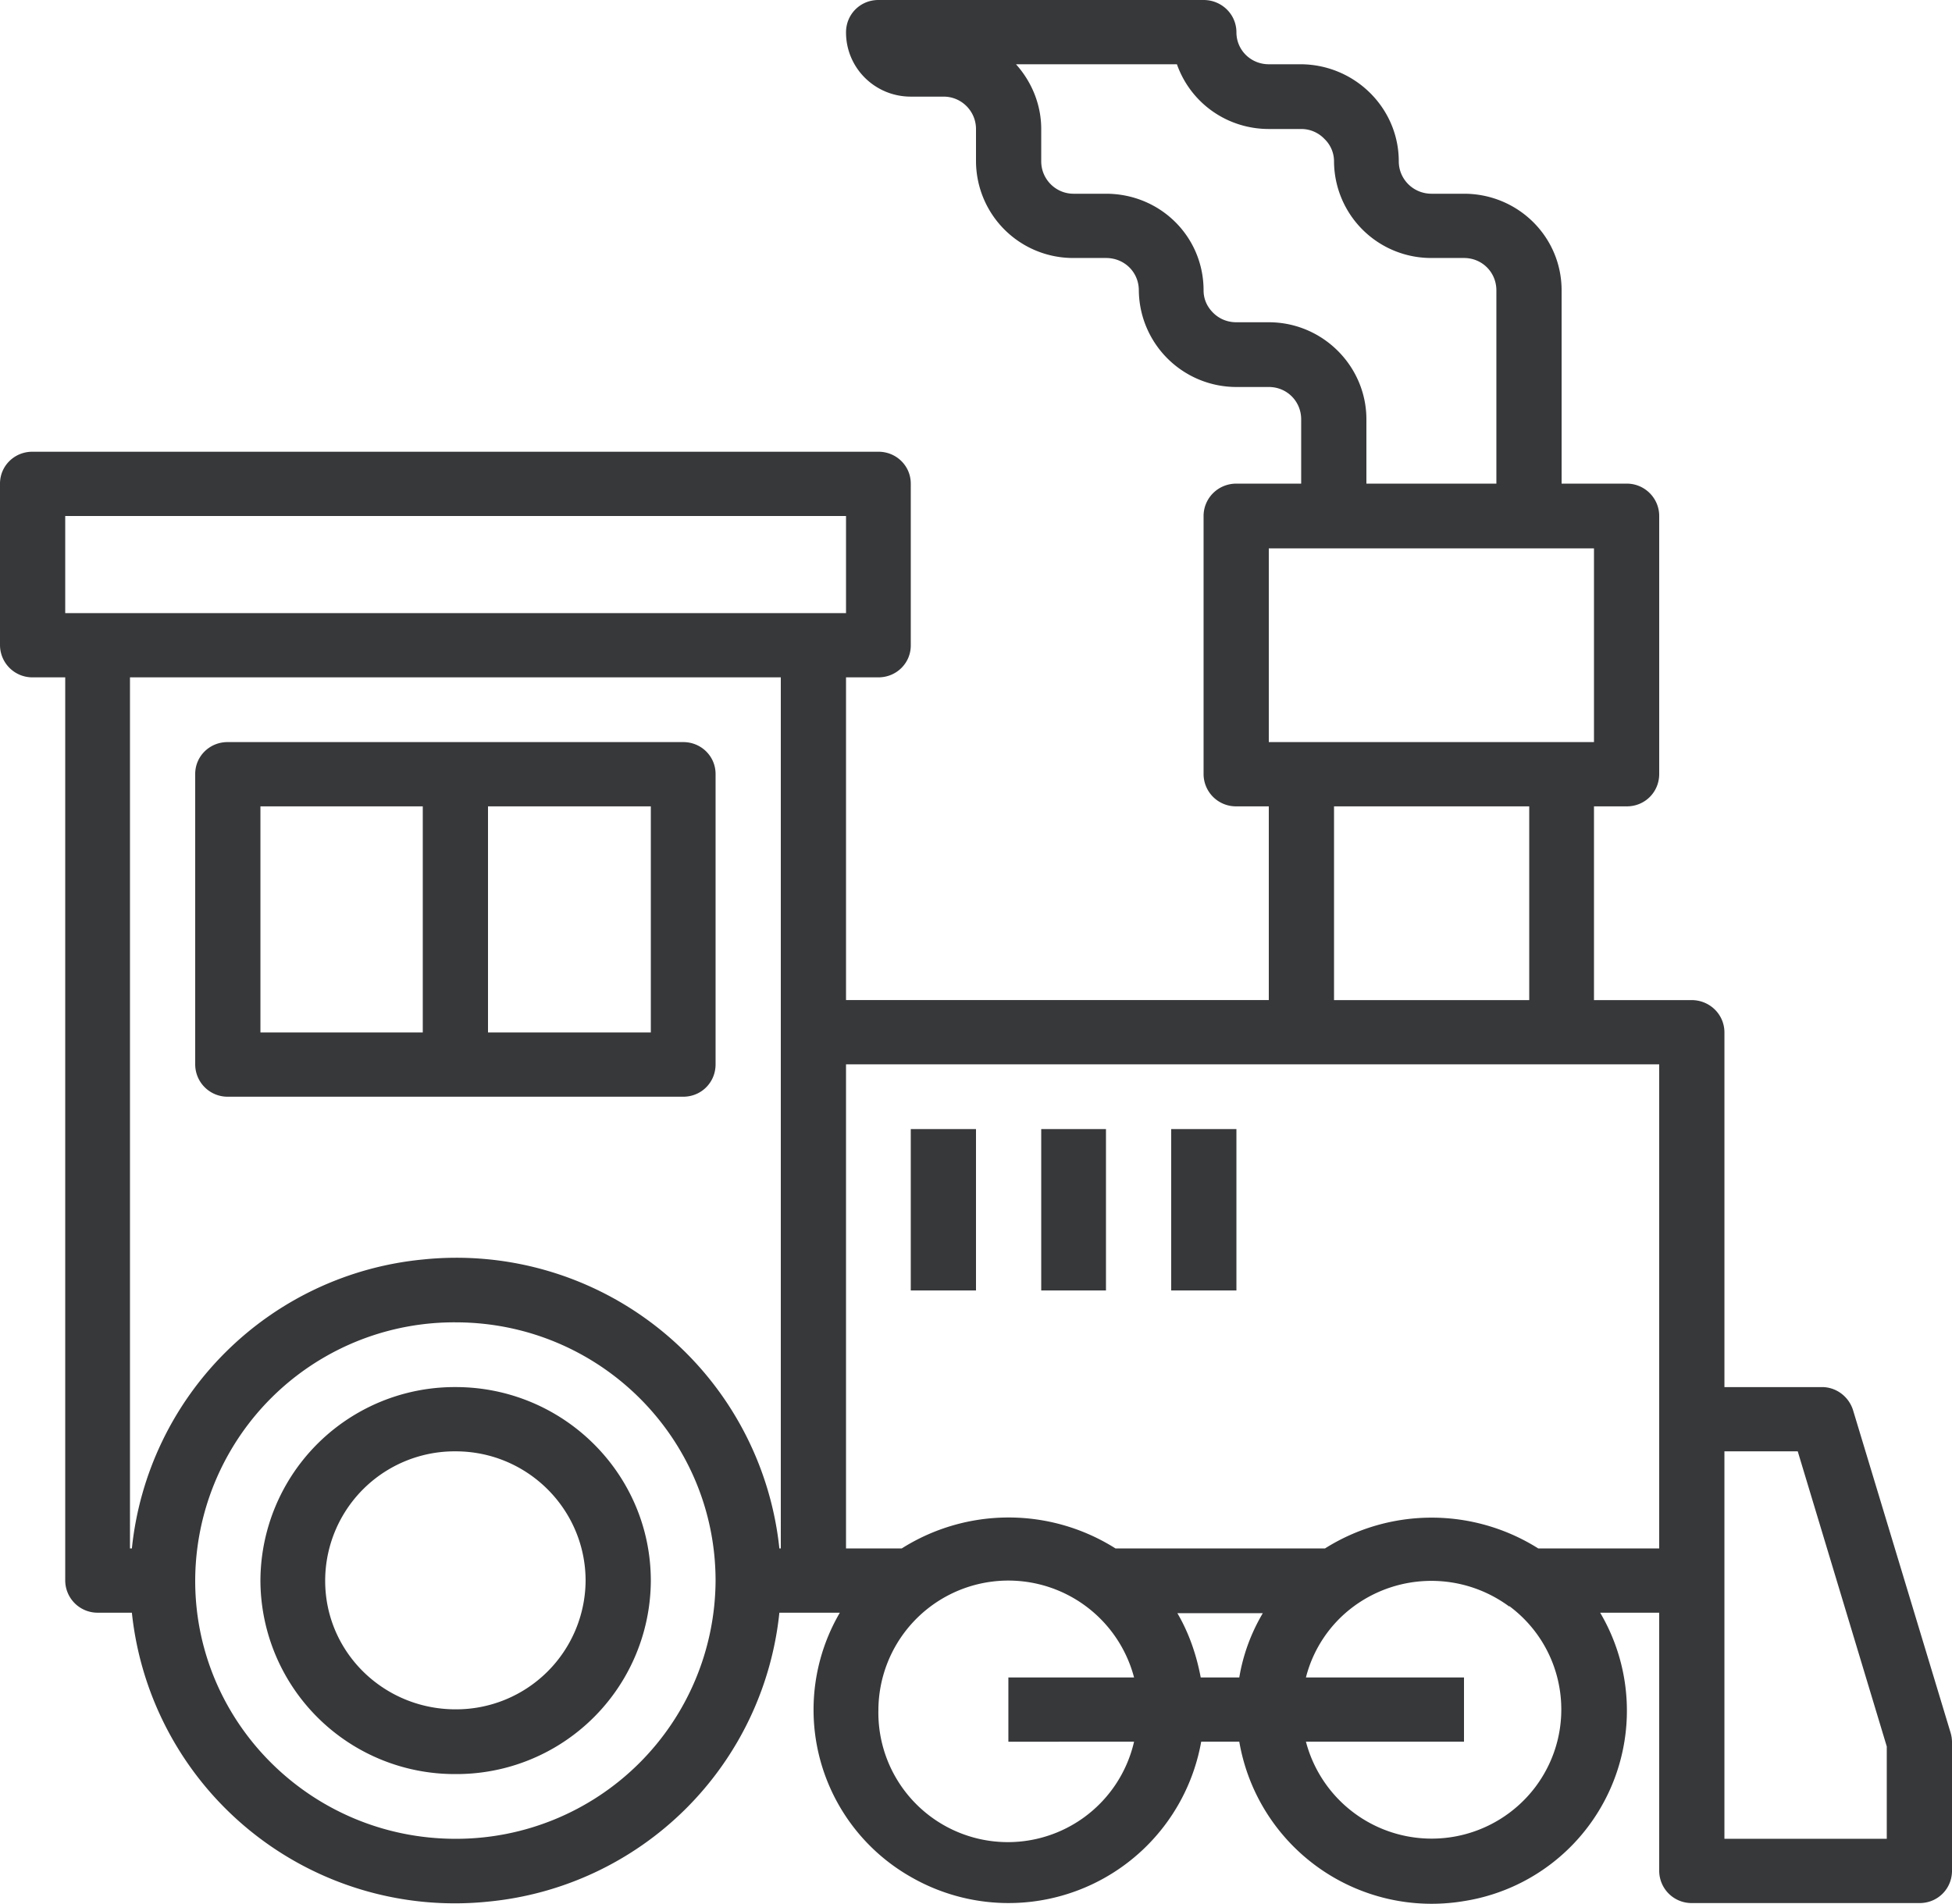 <svg xmlns="http://www.w3.org/2000/svg" xmlns:xlink="http://www.w3.org/1999/xlink" width="41" height="40" viewBox="0 0 41 40"><defs><path id="7hw5a" d="M588.03 845.26v6.1c0 .38-.3.68-.68.68h-9.57a.68.68 0 0 1-.68-.68v-6.1c0-.37.3-.67.68-.67h9.57c.38 0 .68.3.68.67zm-6.15.68h-3.41v4.75h3.41zm4.79 0h-3.42v4.75h3.42zm0 16.27a4.08 4.08 0 0 1-4.1 4.06 4.08 4.08 0 0 1-4.1-4.06 4.08 4.08 0 0 1 4.1-4.07c2.26 0 4.1 1.82 4.1 4.07zm-1.37 0c0-1.5-1.22-2.72-2.73-2.72a2.72 2.72 0 0 0-2.74 2.72c0 1.5 1.23 2.7 2.74 2.7a2.72 2.72 0 0 0 2.73-2.7zm28.7 3.38v2.71c0 .38-.3.68-.68.68h-4.79a.68.68 0 0 1-.68-.68v-5.42h-1.24a4.05 4.05 0 0 1-2.87 6.06 4.1 4.1 0 0 1-4.71-3.35h-.8a4.11 4.11 0 0 1-6.1 2.84 4.04 4.04 0 0 1-1.49-5.55h-1.27a6.8 6.8 0 0 1-6.12 6.07 6.82 6.82 0 0 1-7.48-6.07h-.72a.68.68 0 0 1-.68-.67v-18.98h-.69a.68.68 0 0 1-.68-.68v-3.39c0-.37.3-.67.68-.67h17.77c.38 0 .68.3.68.67v3.4c0 .37-.3.67-.68.67h-.68v6.78h8.88v-4.07h-.68a.68.68 0 0 1-.69-.68v-5.42c0-.37.3-.68.69-.68h1.36v-1.35c0-.38-.3-.68-.68-.68h-.68a2.05 2.05 0 0 1-2.05-2.03c0-.38-.3-.68-.69-.68h-.68a2.04 2.04 0 0 1-2.05-2.03v-.68c0-.37-.3-.68-.68-.68h-.69c-.75 0-1.36-.6-1.36-1.35 0-.38.3-.68.68-.68h6.83c.38 0 .69.3.69.68 0 .37.3.67.68.67h.68c1.13.01 2.05.92 2.05 2.04 0 .37.3.68.69.68h.68c1.13 0 2.05.9 2.05 2.03v4.06h1.37c.37 0 .68.3.68.68v5.42c0 .38-.3.68-.68.68h-.69v4.07h2.05c.38 0 .69.3.69.68v7.45h2.05c.3 0 .56.2.65.48l2.05 6.78a.7.7 0 0 1 .03.2zm-12.3-27.78v1.35h2.73v-4.06c0-.38-.3-.68-.68-.68h-.68a2.04 2.04 0 0 1-2.05-2.03.65.65 0 0 0-.2-.47.67.67 0 0 0-.49-.21h-.68c-.87 0-1.64-.54-1.93-1.36h-3.38c.34.38.53.86.53 1.36v.68c0 .37.3.68.68.68h.68c1.14 0 2.05.9 2.05 2.03 0 .18.07.34.2.47.13.13.3.2.49.2h.68c1.13 0 2.05.92 2.05 2.04zm-2.05 6.78h6.83v-4.07h-6.83zm1.37 1.35v4.07h4.1v-4.07zm-12.99 16.27c0-3-2.44-5.43-5.46-5.43a5.44 5.44 0 0 0-5.47 5.43c0 2.99 2.45 5.42 5.47 5.42a5.45 5.45 0 0 0 5.46-5.42zm1.37-18.98h-13.67v18.3h.04a6.8 6.8 0 0 1 6.11-6.07 6.82 6.82 0 0 1 7.49 6.07h.03zm1.37-1.35v-2.04h-16.4v2.04zm3.41 23.71v-1.35h2.64a2.73 2.73 0 0 0-5.37.68 2.72 2.72 0 0 0 5.37.67zm5.35-2.7h-1.8c.24.41.4.87.49 1.35h.81c.08-.48.25-.94.5-1.36zm5.17-.14a2.75 2.75 0 0 0-3.27 0c-.5.37-.85.9-1 1.49h3.32v1.35h-3.32a2.73 2.73 0 0 0 4.82.95c.9-1.2.66-2.9-.55-3.8zm3.15-11.39h-17.08v10.17h1.17a4.2 4.2 0 0 1 4.49 0h4.4a4.2 4.2 0 0 1 4.48 0h2.54zm4.78 14.33l-1.87-6.2h-1.54v8.14h3.41zm-20.5-12.97h1.37v3.39h-1.37zm2.74 0h1.36v3.39h-1.36zm2.73 0h1.37v3.39h-1.37z"/></defs><g><g transform="translate(-573 -829)"><use fill="#37383a" xlink:href="#7hw5a"/></g></g></svg>
